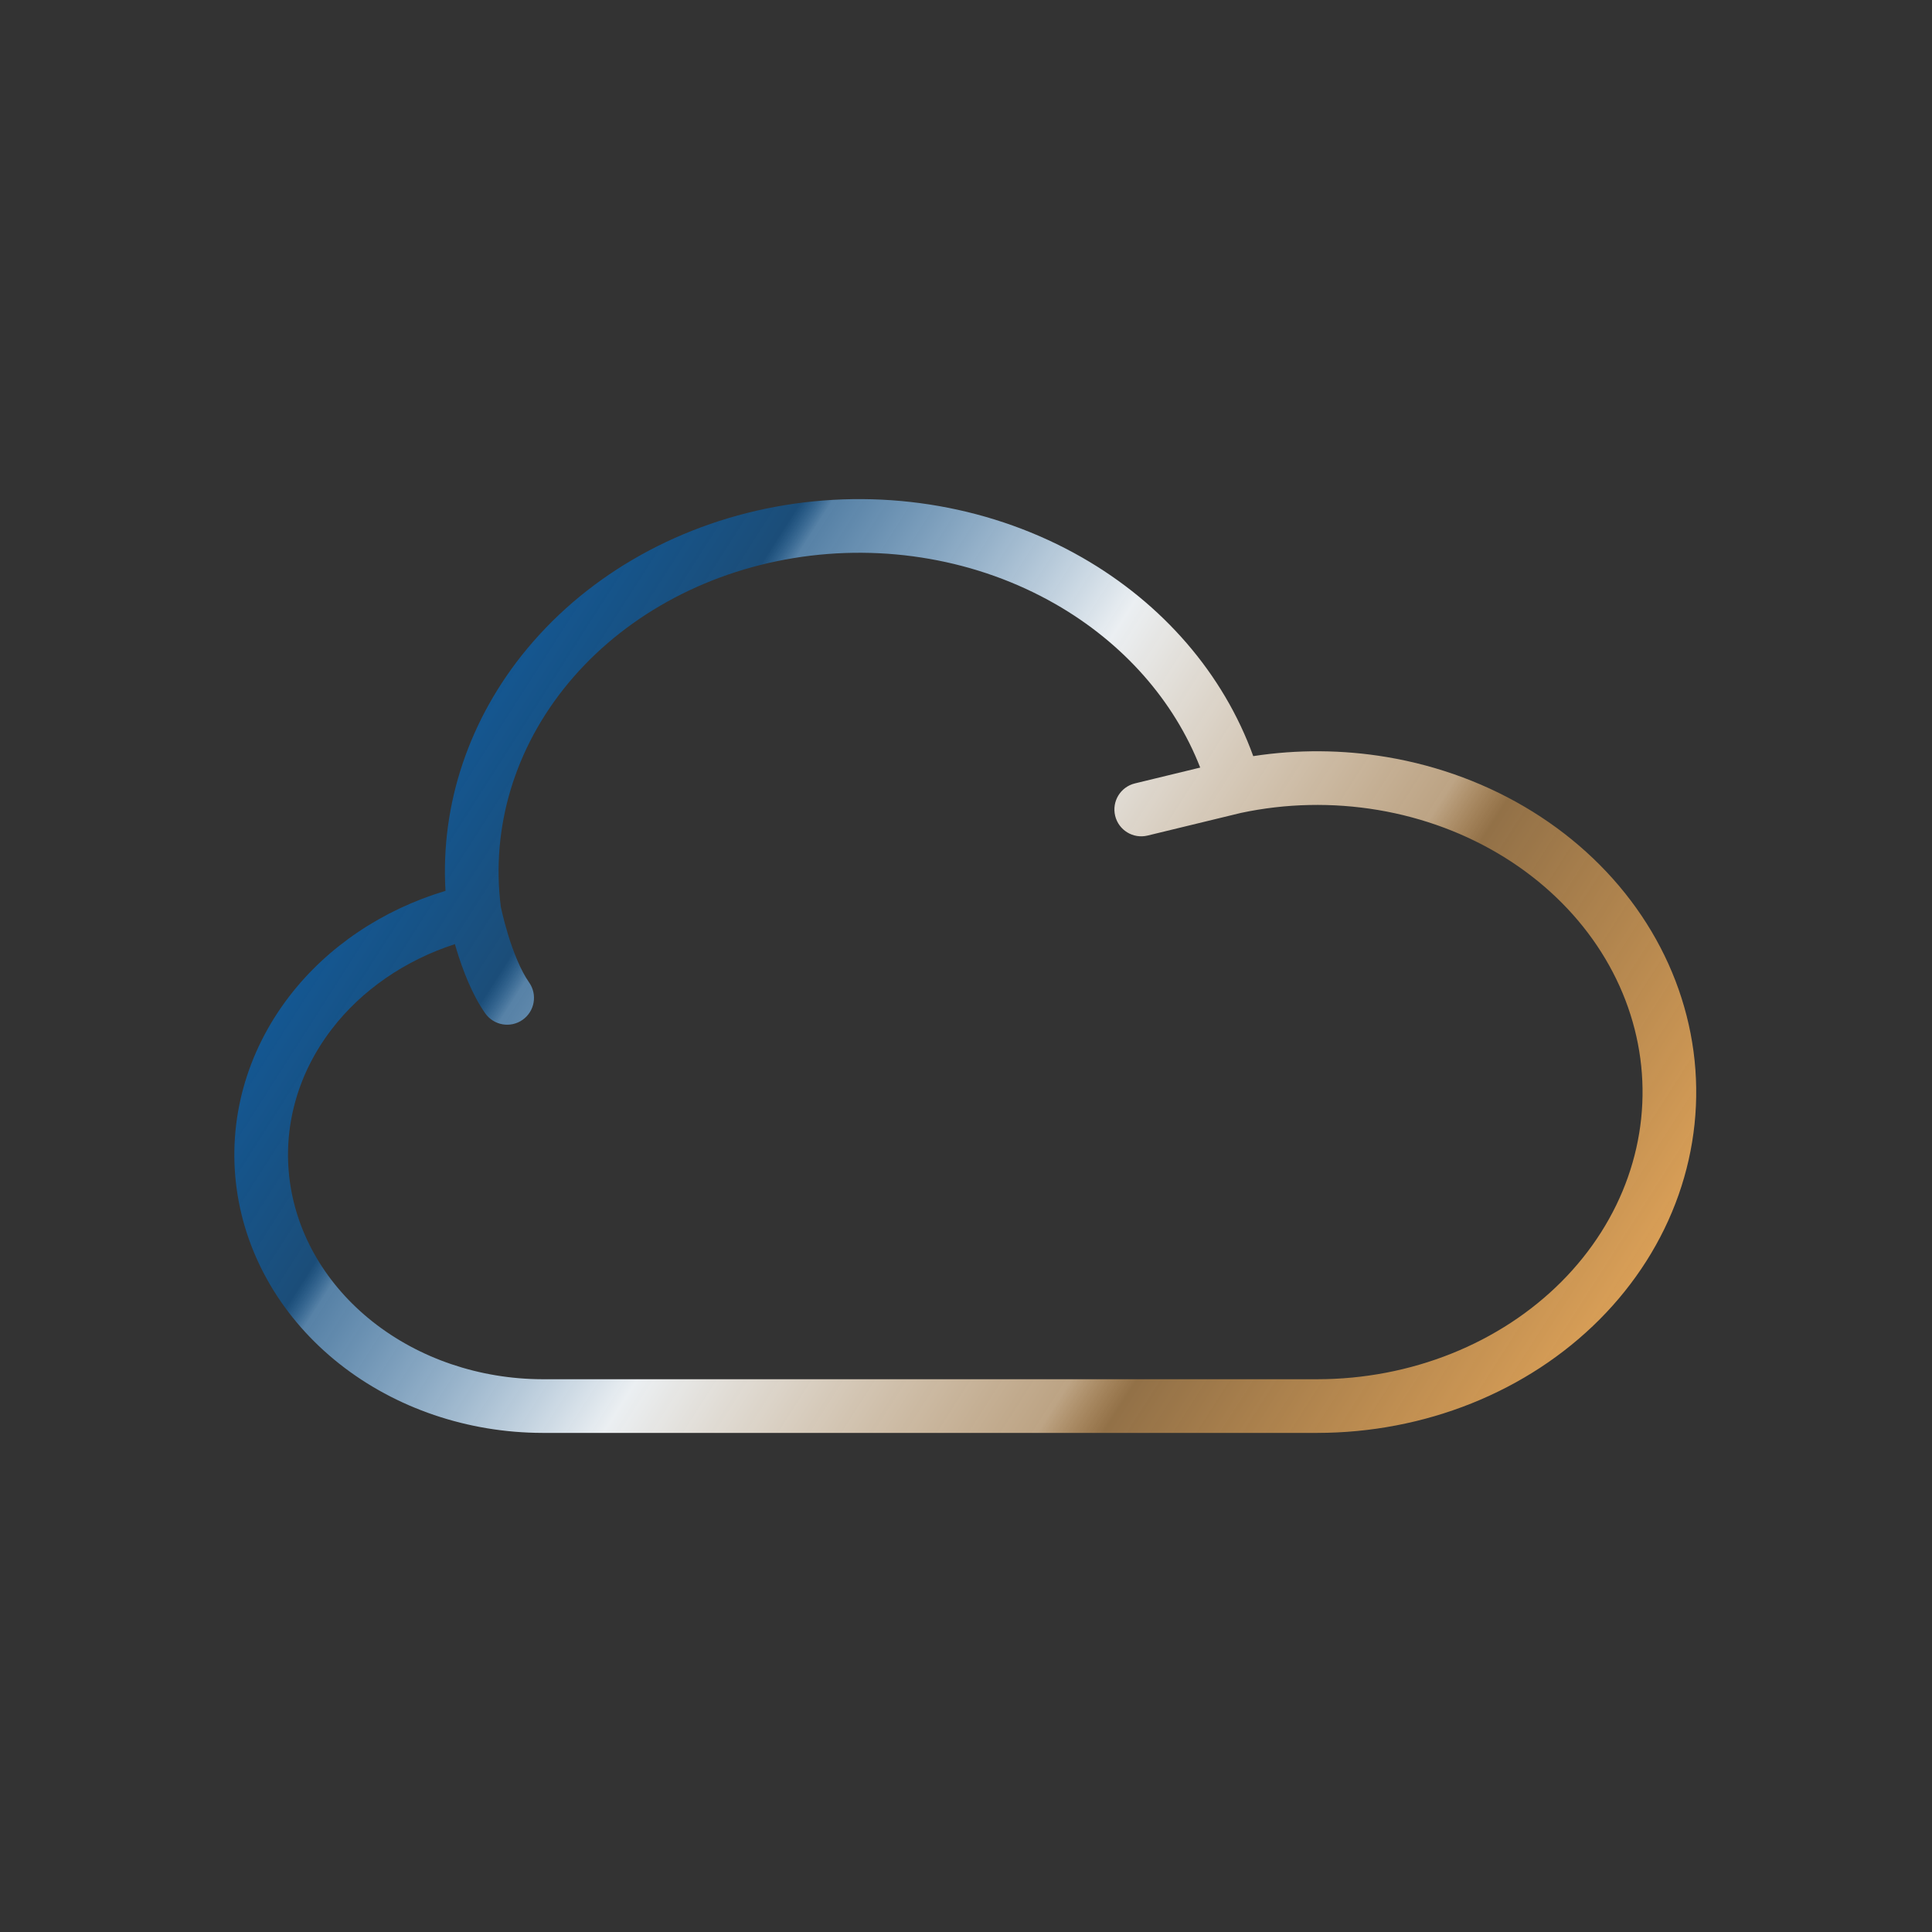 <svg width="1080" height="1080" viewBox="0 0 1080 1080" fill="none" xmlns="http://www.w3.org/2000/svg">
<rect x="0" y="0" width="1080" height="1080" fill="#333333" stroke="none"/>
<path fill-rule="evenodd" clip-rule="evenodd" d="M604.851 311.615C555.519 283.367 496.197 272.986 438.827 282.364C381.453 291.743 329.832 320.274 294.651 362.656C262.353 401.564 246.189 449.454 249.03 497.996C213.935 508.524 183.191 529.035 161.747 556.904C137.679 588.182 127.069 626.515 132.311 664.643C137.548 702.739 158.161 737.417 189.701 762.362C221.206 787.279 261.563 800.901 303.162 801H303.197H736.417H736.426C766.107 800.982 795.489 795.363 822.651 784.471C849.815 773.579 874.209 757.634 894.171 737.591C914.138 717.544 929.226 693.84 938.323 667.992C947.422 642.135 950.289 614.8 946.698 587.82C943.108 560.845 933.159 534.953 917.613 511.843C902.072 488.741 881.308 468.965 856.781 453.73C832.256 438.497 804.482 428.12 775.296 423.209C750.587 419.052 725.284 418.883 700.57 422.678C683.924 376.683 650.004 337.469 604.851 311.615ZM670.925 429.075C656.39 391.847 628.11 359.503 589.944 337.649C546.768 312.926 494.446 303.67 443.667 311.971C392.891 320.272 347.952 345.413 317.734 381.817C287.686 418.017 274.363 462.681 279.962 506.86C279.997 507.033 280.044 507.257 280.102 507.527C280.27 508.308 280.528 509.473 280.878 510.94C281.579 513.882 282.636 517.985 284.047 522.583C286.98 532.146 291.018 542.419 295.781 549.2C300.542 555.98 298.906 565.335 292.126 570.096C285.347 574.857 275.991 573.221 271.23 566.442C263.666 555.671 258.527 541.687 255.366 531.381C254.987 530.144 254.63 528.94 254.295 527.778C226.245 536.884 202.208 553.515 185.523 575.199C166.141 600.388 157.93 630.721 162.032 660.557C166.138 690.426 182.391 718.332 208.311 738.832C234.264 759.358 268.004 770.914 303.22 771L303.232 771L736.408 771C762.339 770.984 787.932 766.071 811.486 756.626C835.04 747.182 855.956 733.448 872.915 716.421C889.869 699.398 902.476 679.482 910.024 658.033C917.57 636.592 919.921 614.024 916.96 591.778C913.999 569.529 905.774 547.991 892.721 528.588C879.663 509.177 862.052 492.32 840.952 479.214C819.849 466.106 795.78 457.077 770.318 452.794C744.923 448.521 718.796 449.079 693.672 454.427L641.494 467.085C633.443 469.038 625.334 464.095 623.381 456.045C621.427 447.994 626.37 439.884 634.421 437.931L670.925 429.075Z" fill="url(#paint0_linear_22_54)"/>
<defs>
<linearGradient id="paint0_linear_22_54" x1="131" y1="279" x2="948" y2="801" gradientUnits="userSpaceOnUse">
<stop stop-color="#0468BF"/>
<stop offset="0.276" stop-color="#0468BF" stop-opacity="0.5"/>
<stop offset="0.291" stop-color="#65A1D5" stop-opacity="0.711"/>
<stop offset="0.469" stop-color="#EBEFF2"/>
<stop offset="0.68" stop-color="#EFCDA2" stop-opacity="0.732"/>
<stop offset="0.712" stop-color="#F2AF5C" stop-opacity="0.5"/>
<stop offset="1" stop-color="#F2AF5C"/>
</linearGradient>
</defs>
</svg>
